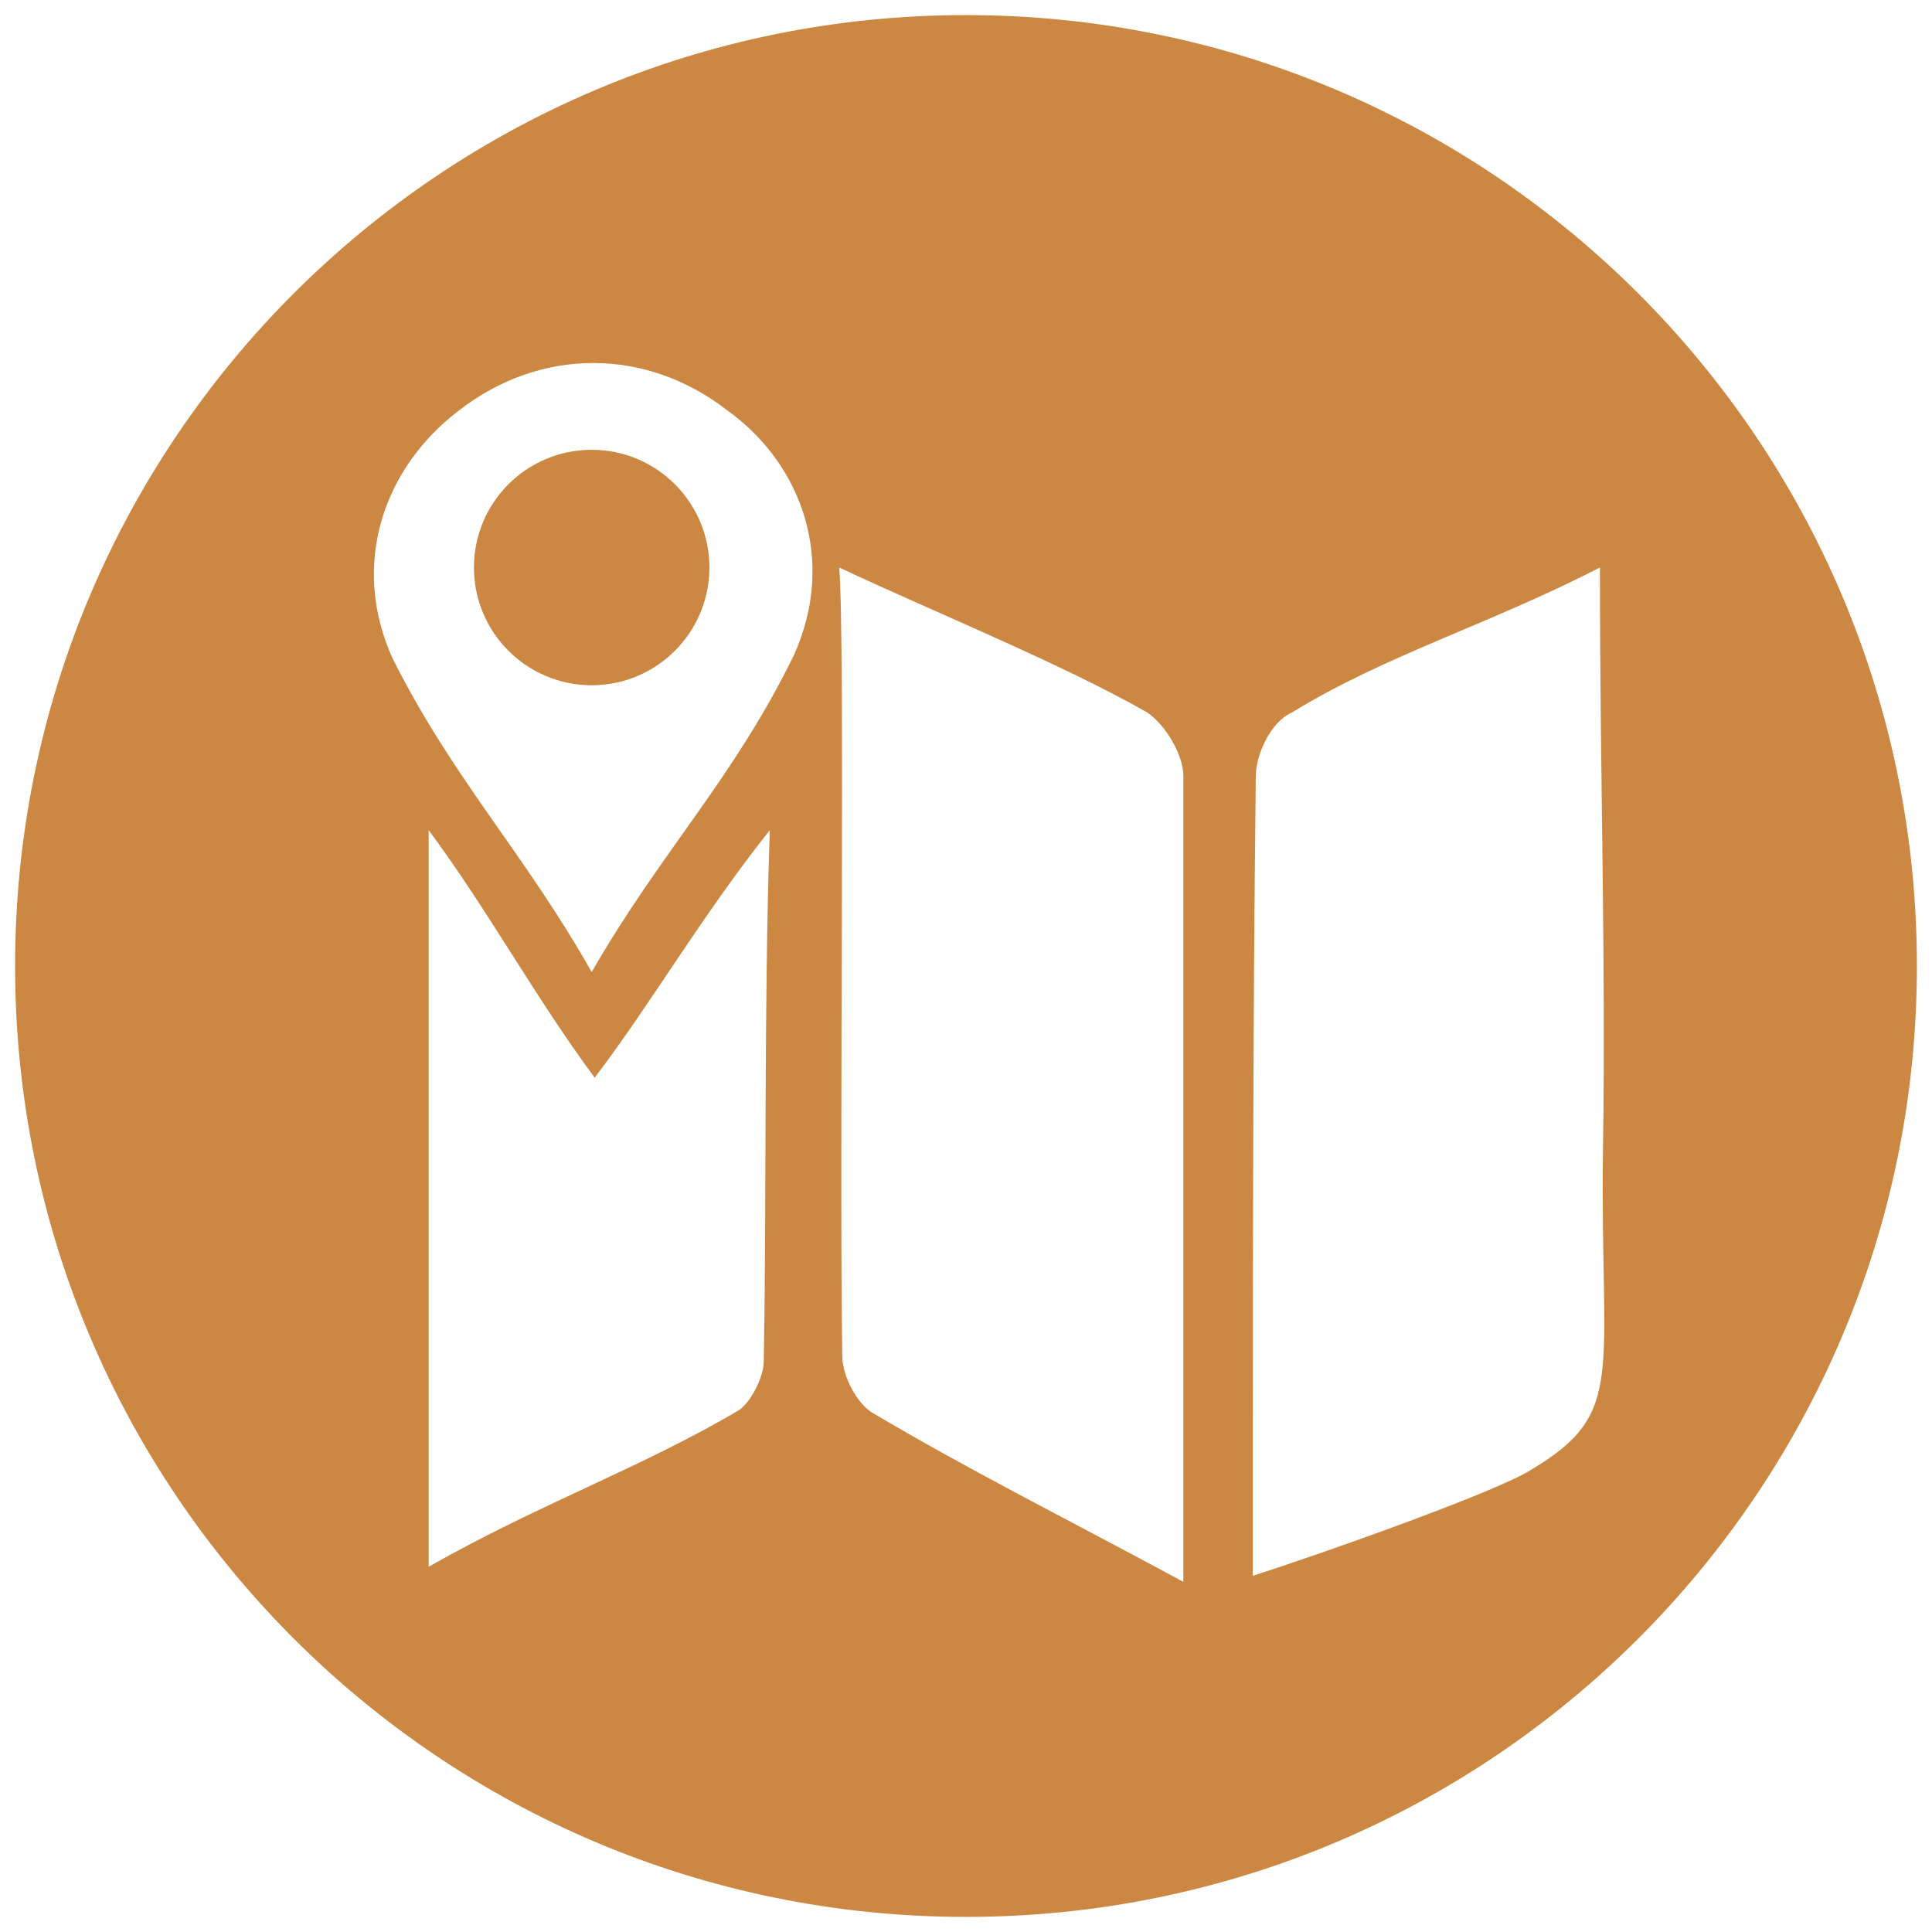 <?xml version="1.0" encoding="utf-8"?>
<!-- Generator: Adobe Illustrator 20.1.0, SVG Export Plug-In . SVG Version: 6.00 Build 0)  -->
<svg version="1.1" id="Layer_1" xmlns="http://www.w3.org/2000/svg" xmlns:xlink="http://www.w3.org/1999/xlink" x="0px" y="0px"
	 viewBox="0 0 64 64" style="enable-background:new 0 0 64 64;" xml:space="preserve">
<style type="text/css">
	.st0{fill:#CC8842;}
</style>
<g id="Layer_19">
	<circle class="st0" cx="19.6" cy="18.8" r="3.9"/>
	<g>
		<path class="st0" d="M32,0.5C14.6,0.5,0.5,14.6,0.5,32S14.6,63.5,32,63.5S63.5,49.4,63.5,32S49.4,0.5,32,0.5z M25.3,45.1
			c0,0.5-0.4,1.3-0.8,1.6c-3.2,1.9-6.6,3.1-10.3,5.2c0-8.3,0-16.1,0-24.4c2,2.7,3.5,5.5,5.5,8.2c1.9-2.5,3.5-5.3,5.8-8.2
			C25.3,33.5,25.4,39.6,25.3,45.1z M26.3,21.7c-2,4.1-4.4,6.5-6.7,10.5c-2.2-3.9-4.6-6.4-6.6-10.4c-1.4-3.1-0.3-6.3,2.2-8.2
			c2.7-2.1,6.2-2.1,8.9,0C26.6,15.4,27.7,18.6,26.3,21.7z M39.2,52.4c-3.7-2-7.1-3.7-10.3-5.6c-0.5-0.3-1-1.2-1-1.9
			c-0.1-7.2,0.1-23.7-0.1-26.1c3.2,1.5,7.4,3.2,10.2,4.8c0.6,0.4,1.2,1.4,1.2,2.1C39.2,34.4,39.2,43,39.2,52.4z M41.5,52.2
			c0-9.4,0-17.9,0.1-26.5c0-0.7,0.5-1.8,1.2-2.1c3.1-1.9,6.5-2.9,10.2-4.8c0,7.1,0.2,12.9,0.1,19.3c-0.1,7.5,0.8,8.7-2.4,10.6
			C49.6,49.4,44,51.4,41.5,52.2z"/>
	</g>
</g>
</svg>
